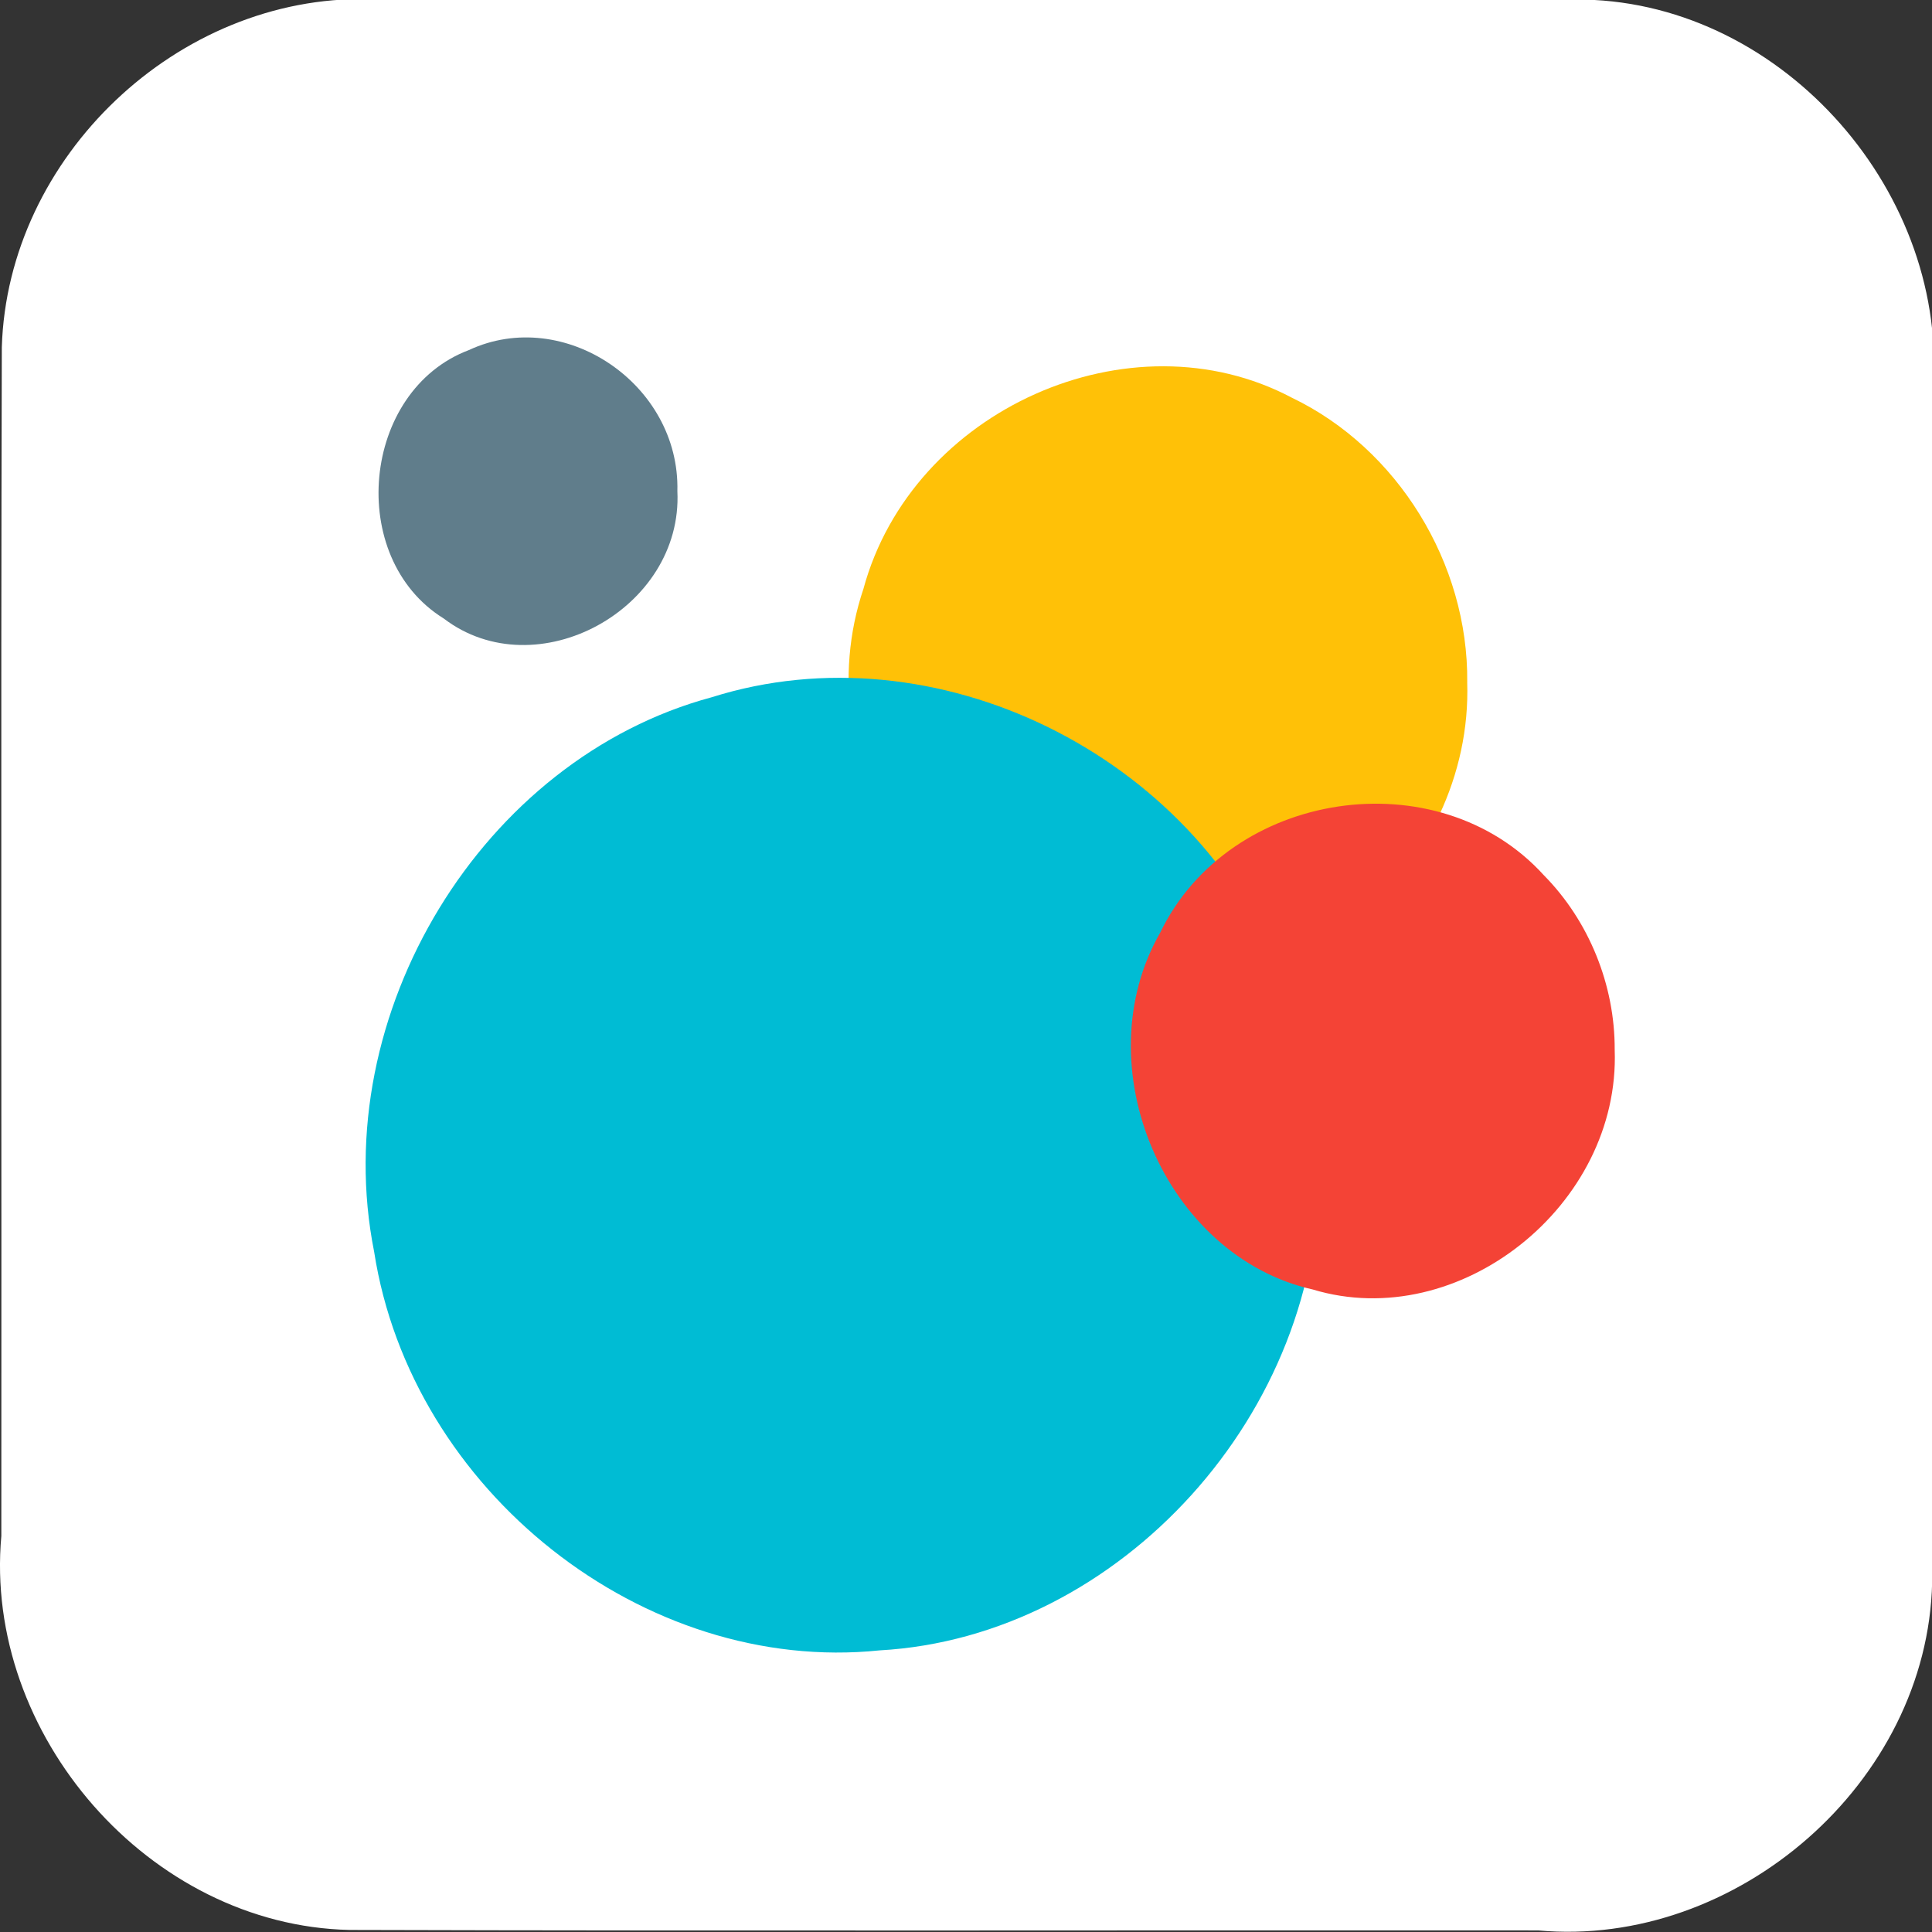 <?xml version="1.0" encoding="UTF-8" standalone="no"?>
<!-- Created with Inkscape (http://www.inkscape.org/) -->

<svg
   xmlns:dc="http://purl.org/dc/elements/1.1/"
   xmlns:cc="http://creativecommons.org/ns#"
   xmlns:rdf="http://www.w3.org/1999/02/22-rdf-syntax-ns#"
   xmlns:svg="http://www.w3.org/2000/svg"
   xmlns="http://www.w3.org/2000/svg"
   xmlns:sodipodi="http://sodipodi.sourceforge.net/DTD/sodipodi-0.dtd"
   xmlns:inkscape="http://www.inkscape.org/namespaces/inkscape"
   width="64px"
   height="64px"
   id="svg3018"
   version="1.1"
   inkscape:version="0.48.4 r9939"
   sodipodi:docname="New document 3">
  <rect width="100%" height="100%" fill="#333333" stroke="none"/>
  <defs
     id="defs3020" />
  <sodipodi:namedview
     id="base"
     pagecolor="#ffffff"
     bordercolor="#666666"
     borderopacity="1.0"
     inkscape:pageopacity="0.0"
     inkscape:pageshadow="2"
     inkscape:zoom="15.556349"
     inkscape:cx="52.849899"
     inkscape:cy="31.215578"
     inkscape:current-layer="layer1"
     showgrid="true"
     inkscape:document-units="px"
     inkscape:grid-bbox="true"
     inkscape:snap-global="false"
     inkscape:window-width="1920"
     inkscape:window-height="1032"
     inkscape:window-x="0"
     inkscape:window-y="25"
     inkscape:window-maximized="1">
    <inkscape:grid
       type="xygrid"
       id="grid3056" />
  </sodipodi:namedview>
  <g
     id="layer1"
     inkscape:label="Layer 1"
     inkscape:groupmode="layer">
    <path
       style="fill:#ffffff;fill-opacity:1;stroke:none"
       d="M 12.205,-0.029 C 25.633,-0.018 39.06,-0.05 52.488,-0.013 59.122,0.134 64.616,6.464 64.021,13.037 c -0.011,13.126 0.021,26.252 -0.016,39.378 -0.147,6.634 -6.477,12.129 -13.05,11.533 -13.126,-0.01 -26.252,0.021 -39.378,-0.016 C 4.943,63.785 -0.551,57.455 0.044,50.882 0.055,37.756 0.024,24.63 0.06,11.505 0.249,5.193 5.889,-0.163 12.205,-0.029 z"
       id="rect3972-7-8-4"
       inkscape:connector-curvature="0" />
    <path
       style="fill:#607d8b;fill-opacity:1;stroke:none"
       d="m 22.439,16.27 c 0.191,3.909 -4.673,6.559 -7.741,4.218 -3.245,-2.01 -2.723,-7.551 0.836,-8.892 3.152,-1.468 6.995,1.129 6.905,4.674 z"
       id="path2985-1-8-2-2-8-4-5-1-4-0-6-8"
       inkscape:connector-curvature="0" />
    <path
       style="fill:#ffc107;fill-opacity:1;stroke:none"
       d="m 48.603,22.601 c 0.201,6.184 -5.828,11.482 -11.778,10.349 -5.993,-0.742 -10.194,-7.606 -8.223,-13.442 1.609,-5.938 8.847,-9.171 14.199,-6.33 3.489,1.676 5.844,5.476 5.803,9.423 z"
       id="path2985-1-8-2-2-8-7-4-2-7-5"
       inkscape:connector-curvature="0" />
    <path
       style="fill:#00bcd4;fill-opacity:1;stroke:none"
       d="m 43.675,38.586 c 0.197,8.162 -6.567,15.641 -14.538,16.085 -7.812,0.807 -15.515,-5.28 -16.743,-13.204 -1.571,-7.878 3.587,-16.329 11.187,-18.371 7.39,-2.329 15.98,1.88 18.849,9.217 0.822,1.977 1.244,4.125 1.244,6.273 z"
       id="path2985-1-8-2-2-8-4-5-1-1-7-2"
       inkscape:connector-curvature="0" />
    <path
       style="fill:#f44336;fill-opacity:1;stroke:none"
       d="m 53.489,34.777 c 0.187,5.155 -5.163,9.401 -10.002,7.939 -4.901,-1.104 -7.594,-7.402 -5.05,-11.828 2.285,-4.727 9.19,-5.763 12.702,-1.898 1.494,1.511 2.36,3.638 2.35,5.788 z"
       id="path2985-1-8-2-2-8-7-4-3-9-1-0"
       inkscape:connector-curvature="0" />
  </g>
</svg>

